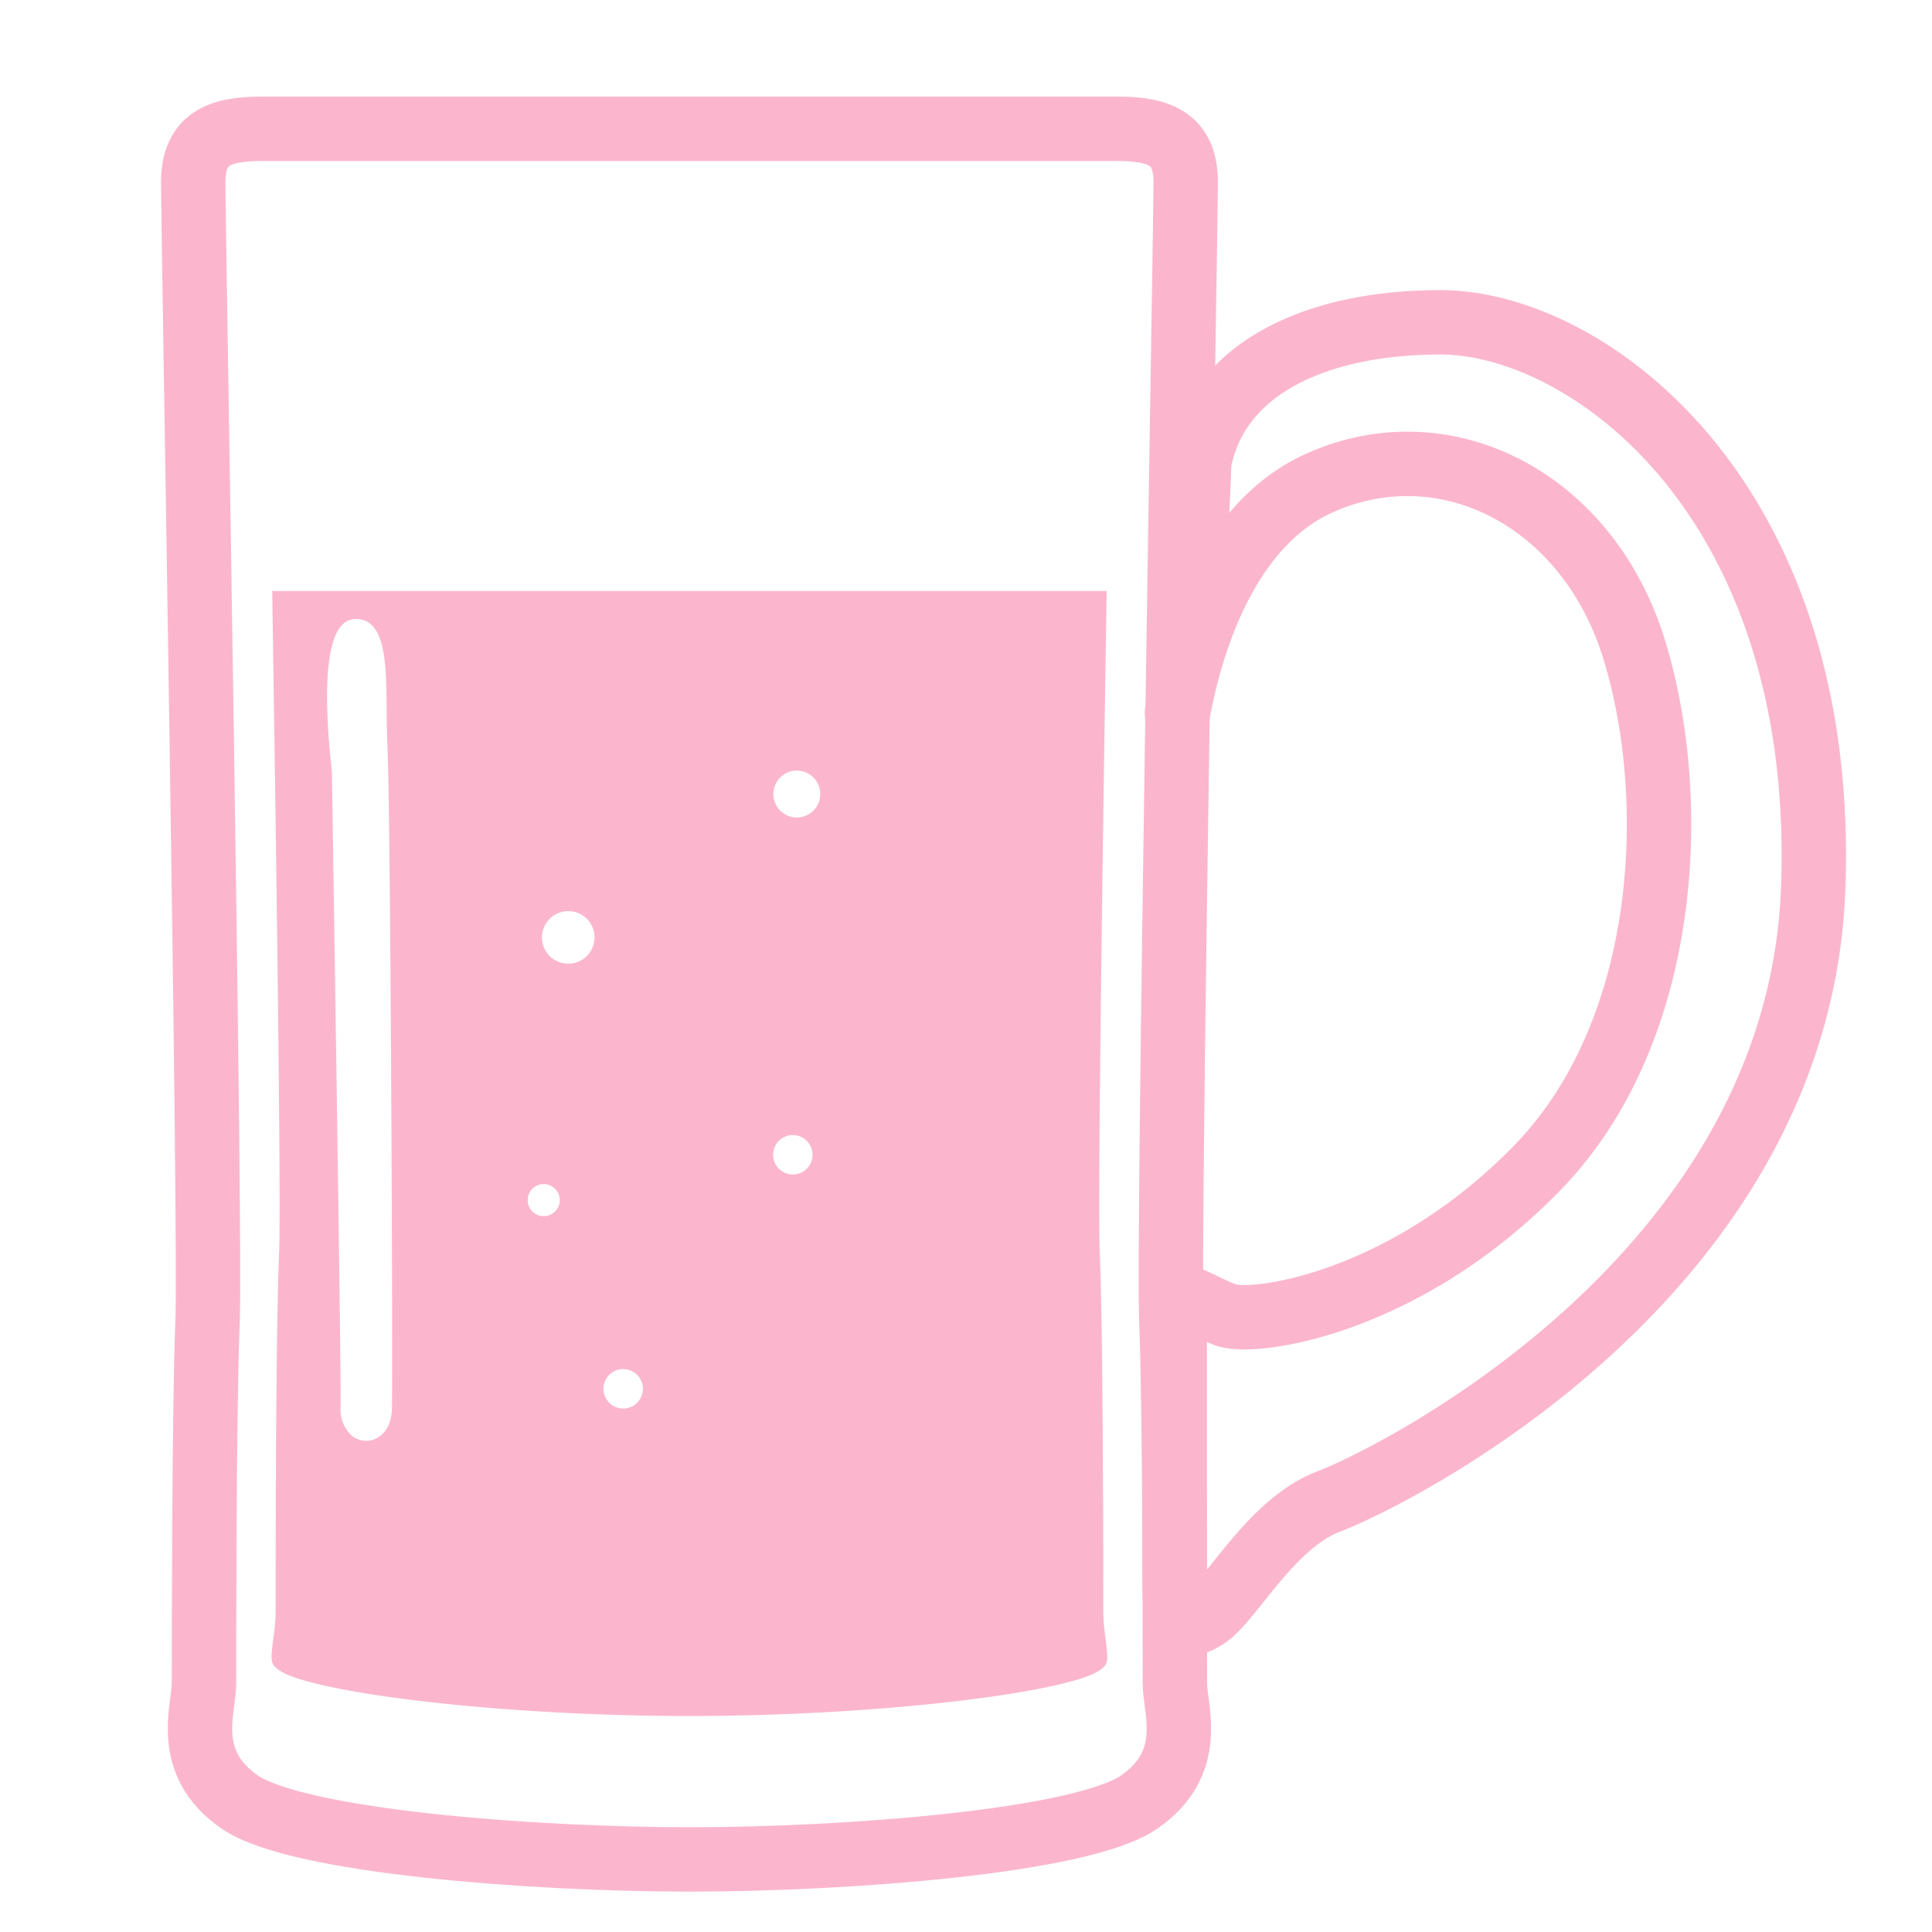 <svg id="lh_icon_alcohol" xmlns="http://www.w3.org/2000/svg" width="30" height="30" viewBox="0 0 30 30">
  <rect id="長方形_235" data-name="長方形 235" width="30" height="30" fill="rgba(255,255,255,0)" opacity="0"/>
  <path id="パス_337" data-name="パス 337" d="M17.061,20.527c-.056-1.28.223-17.025.223-17.693S16.894,2,16.226,2H2.929c-.668,0-1.057.167-1.057.835s.278,16.413.223,17.693-.056,5.229-.056,5.619-.334,1.224.557,1.836,4.534.89,6.982.89,6.092-.278,6.982-.89.556-1.447.556-1.836S17.116,21.807,17.061,20.527Z" transform="translate(1.128 0)" fill="none" stroke="#fbb6ce" stroke-width="1"/>
  <path id="パス_338" data-name="パス 338" d="M445.6,97.051c0,.389.246-2.667,2.193-3.557s4.173.221,4.9,2.559.556,5.954-1.5,8.067-4.4,2.448-4.84,2.282-.789-.445-.789-.167v4.451c0,.389.121.668.511.389s1-1.446,1.892-1.78,7.288-3.45,7.511-9.514-3.505-8.791-5.787-8.791c-1.947,0-3.468.723-3.746,2.17A35.95,35.95,0,0,1,445.6,97.051Z" transform="translate(-427.323 -85.985)" fill="none" stroke="#fbb6ce" stroke-width="1"/>
  <path id="前面オブジェクトで型抜き_8" data-name="前面オブジェクトで型抜き 8" d="M6.489,17.469c-3.007,0-5.835-.367-6.354-.7-.144-.1-.159-.111-.106-.511a3,3,0,0,0,.035-.406c0-.719,0-4.365.054-5.572C.15,9.529.078,4.391.011,0H12.968c-.062,4.045-.141,9.511-.107,10.285.053,1.2.055,4.852.055,5.572a2.933,2.933,0,0,0,.034.4v0c.052.4.037.412-.106.513C12.323,17.1,9.494,17.469,6.489,17.469ZM1.312.435a.293.293,0,0,0-.224.1C.852.8.8,1.567.938,2.806c0,.089.145,9.184.135,9.859a.564.564,0,0,0,.142.422.359.359,0,0,0,.255.109c.19,0,.4-.162.4-.518C1.885,12.02,1.848,3.365,1.8,2.4c-.009-.195-.011-.4-.012-.543C1.783,1.13,1.777.443,1.316.435ZM5.461,12.082a.306.306,0,1,0,.306.307A.307.307,0,0,0,5.461,12.082ZM4.228,9.209a.249.249,0,1,0,.248.249A.25.25,0,0,0,4.228,9.209Zm3.867-.761a.306.306,0,1,0,.306.305A.307.307,0,0,0,8.094,8.448ZM4.607,4.971a.408.408,0,1,0,.409.408A.408.408,0,0,0,4.607,4.971ZM8.158,2.789a.364.364,0,1,0,.363.363A.364.364,0,0,0,8.158,2.789Z" transform="translate(4.216 9.177)" fill="#fbb6ce"/>
</svg>
